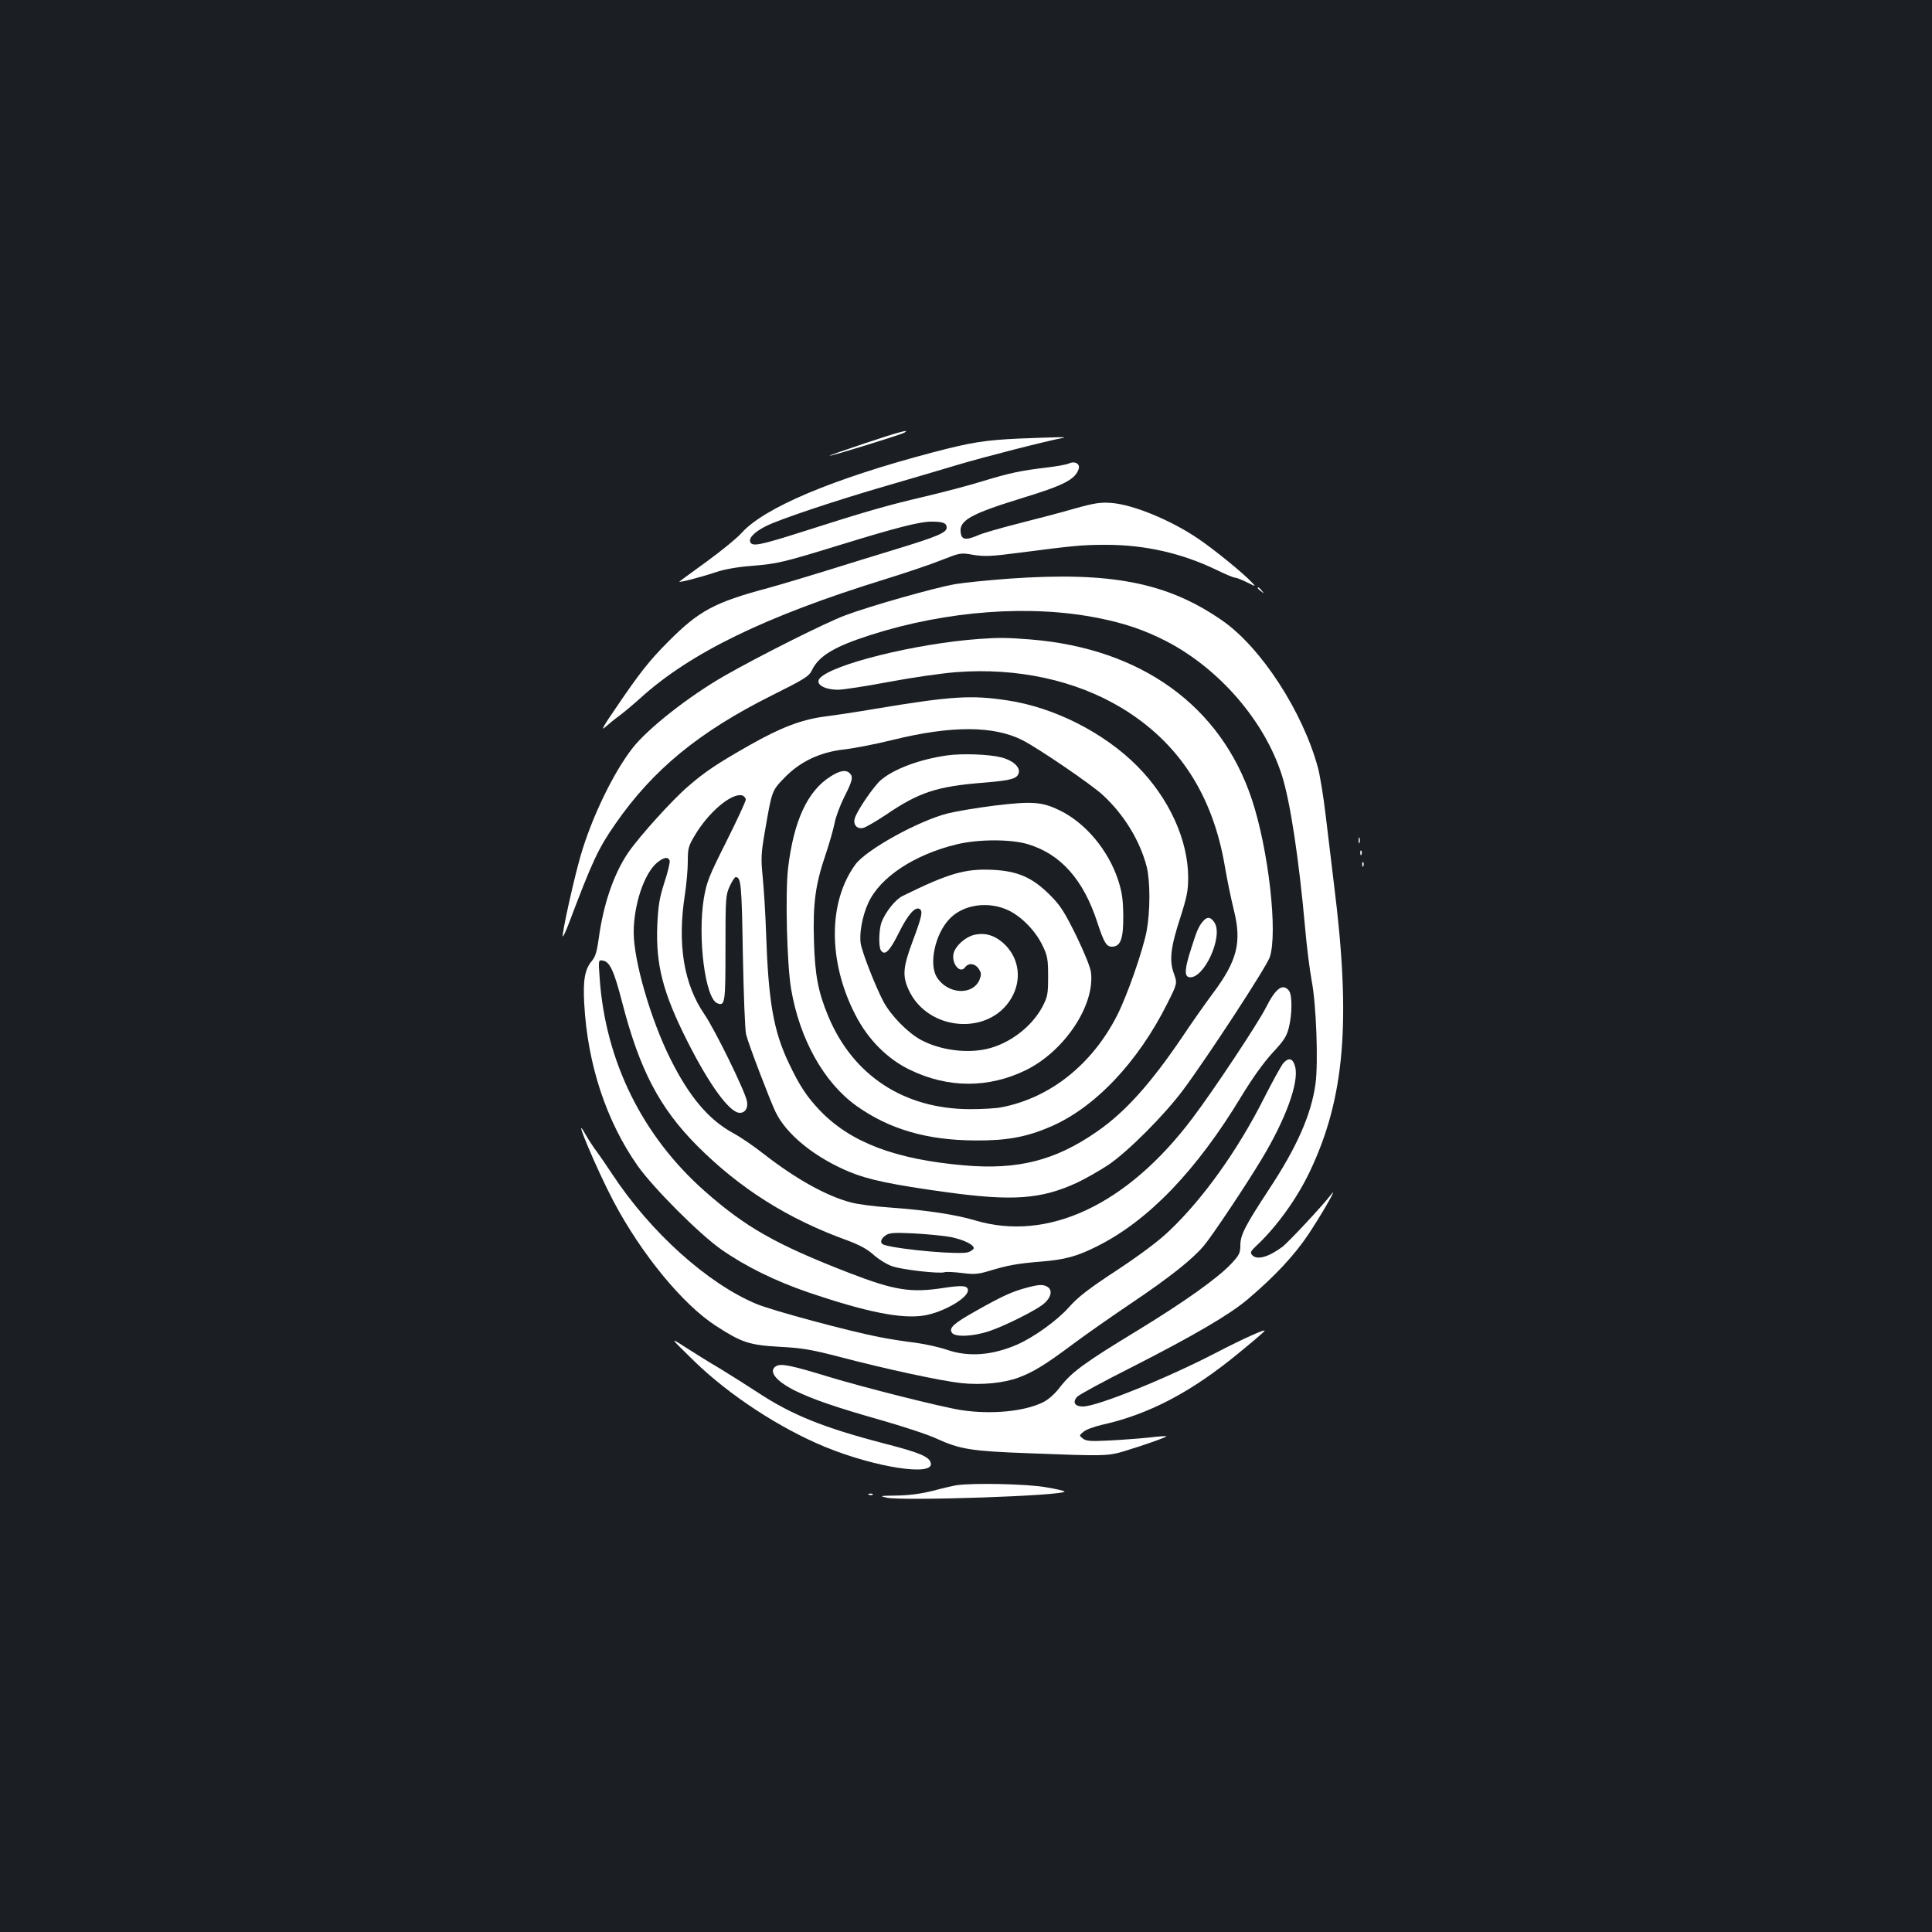 <?xml version="1.0" standalone="no"?>
<!DOCTYPE svg PUBLIC "-//W3C//DTD SVG 20010904//EN"
 "http://www.w3.org/TR/2001/REC-SVG-20010904/DTD/svg10.dtd">
<svg version="1.0" xmlns="http://www.w3.org/2000/svg"
 width="1000pt" height="1000pt" viewBox="0 0 1000 1000"
 preserveAspectRatio="xMidYMid meet">
<rect width="100%" height="100%" fill="#1b1f23"/>
<g transform="translate(0,1000) scale(0.1,-0.1)"
fill="#ffffff" stroke="none">
<path d="M4475 7705 c-104 -35 -186 -63 -181 -64 13 -1 366 108 386 119 36 21
-23 6 -205 -55z"/>
<path d="M5275 7730 c-175 -8 -247 -19 -445 -71 -520 -137 -875 -287 -992
-418 -24 -27 -104 -92 -178 -146 -74 -54 -139 -101 -143 -105 -11 -9 114 23
193 50 39 13 110 26 180 31 135 11 164 18 460 109 292 90 411 120 470 120 61
0 80 -7 80 -31 0 -26 -50 -47 -270 -114 -96 -29 -254 -78 -350 -108 -96 -30
-234 -71 -306 -91 -276 -74 -356 -117 -514 -276 -98 -98 -148 -161 -272 -344
-63 -91 -80 -122 -56 -100 18 16 51 43 73 59 22 16 72 58 110 92 259 235 649
424 1260 613 110 34 244 79 298 101 97 38 99 39 165 27 57 -9 93 -8 237 11
286 37 326 41 451 41 200 0 391 -43 571 -130 45 -22 88 -40 96 -40 7 0 35 -11
61 -24 48 -24 48 -24 24 1 -40 44 -195 170 -275 224 -144 98 -340 178 -453
186 -54 4 -87 -1 -190 -30 -69 -20 -199 -54 -290 -77 -90 -23 -186 -50 -211
-62 -62 -26 -83 -22 -87 19 -6 60 56 94 312 173 220 67 280 97 299 152 9 26
-18 43 -48 30 -14 -7 -67 -16 -118 -22 -133 -16 -187 -27 -329 -70 -70 -22
-207 -58 -305 -81 -189 -44 -304 -77 -635 -183 -217 -69 -255 -76 -265 -51 -8
21 23 52 80 81 68 35 364 134 627 210 124 36 290 85 370 109 126 38 466 125
540 138 34 6 -23 5 -225 -3z"/>
<path d="M5225 7005 c-110 -8 -238 -21 -285 -29 -108 -20 -435 -112 -565 -161
-100 -37 -445 -210 -625 -313 -185 -106 -396 -272 -476 -374 -99 -127 -211
-358 -269 -558 -35 -121 -99 -410 -92 -417 2 -2 16 27 30 64 124 328 153 390
241 517 195 282 434 478 810 666 170 85 193 99 208 130 35 74 115 123 303 183
396 127 832 159 1185 87 134 -27 233 -61 343 -117 277 -142 513 -415 602 -696
43 -134 88 -431 120 -787 8 -96 24 -220 34 -275 24 -122 35 -426 20 -535 -22
-159 -96 -327 -240 -545 -124 -189 -149 -237 -149 -291 0 -40 -6 -51 -47 -95
-71 -75 -239 -195 -486 -346 -272 -165 -340 -215 -399 -291 -29 -38 -62 -67
-91 -81 -97 -47 -266 -63 -420 -40 -99 15 -509 118 -692 174 -186 57 -240 68
-266 55 -45 -25 -6 -77 96 -128 92 -45 211 -86 443 -152 116 -33 247 -76 289
-96 123 -56 180 -65 478 -76 388 -15 409 -15 495 11 105 32 221 73 217 77 -2
2 -44 -1 -93 -7 -49 -5 -141 -12 -204 -15 -96 -5 -118 -3 -135 10 -20 16 -20
16 3 35 12 11 55 27 95 36 243 54 463 169 709 372 71 58 131 109 133 114 10
14 -109 -39 -255 -115 -255 -132 -612 -276 -685 -276 -42 0 -55 22 -30 50 10
11 137 80 284 154 314 160 505 271 598 350 143 121 244 230 318 341 76 116
155 255 113 200 -42 -55 -219 -245 -251 -269 -73 -54 -133 -70 -157 -41 -10
12 -6 20 23 47 106 99 211 246 277 385 180 379 214 773 125 1483 -13 107 -33
272 -44 365 -11 94 -29 202 -39 240 -78 290 -295 625 -497 764 -283 196 -574
253 -1100 216z"/>
<path d="M6510 6956 c0 -2 8 -10 18 -17 15 -13 16 -12 3 4 -13 16 -21 21 -21
13z"/>
<path d="M5070 6693 c-327 -23 -767 -132 -828 -205 -23 -29 24 -58 96 -58 26
0 143 18 260 40 116 22 274 45 352 51 313 24 616 -41 855 -185 295 -178 472
-449 535 -821 11 -66 32 -167 46 -224 42 -167 19 -262 -107 -431 -39 -52 -110
-153 -158 -225 -165 -244 -298 -392 -443 -492 -216 -150 -409 -199 -687 -175
-357 31 -589 119 -747 284 -67 70 -106 129 -160 243 -81 169 -107 322 -119
680 -3 94 -11 220 -17 282 -10 103 -9 124 12 245 35 203 35 205 98 270 81 85
185 135 312 149 52 6 166 28 254 50 301 74 520 73 668 -2 84 -43 357 -229 416
-284 110 -101 192 -236 227 -370 19 -76 19 -230 0 -334 -20 -102 -100 -333
-153 -437 -129 -253 -345 -426 -597 -475 -27 -6 -102 -10 -165 -10 -341 1
-605 174 -733 481 -52 125 -69 212 -74 390 -6 193 7 292 62 452 19 57 39 128
45 158 5 30 28 91 50 135 43 85 47 104 28 123 -19 19 -51 14 -99 -17 -120 -75
-191 -231 -220 -475 -15 -130 -6 -498 16 -626 44 -259 170 -484 338 -604 172
-122 366 -178 617 -179 159 -1 260 17 382 69 232 97 458 335 611 642 51 102
51 102 33 153 -25 68 -17 136 34 292 33 103 40 138 40 204 0 195 -99 412 -264
578 -172 173 -430 304 -673 340 -185 28 -288 22 -678 -43 -99 -17 -220 -35
-268 -41 -119 -16 -225 -56 -387 -148 -166 -94 -232 -138 -318 -213 -80 -68
-250 -256 -309 -341 -75 -109 -130 -268 -154 -447 -9 -65 -17 -94 -35 -115
-37 -44 -47 -99 -40 -222 17 -314 114 -608 277 -840 82 -115 318 -352 432
-432 124 -87 280 -164 450 -222 300 -102 483 -139 600 -120 98 16 227 90 227
130 0 25 -27 28 -131 12 -164 -25 -249 -12 -480 77 -382 148 -539 237 -754
427 -321 285 -511 671 -541 1098 -7 97 -7 97 16 93 36 -5 58 -52 100 -215 90
-349 193 -547 389 -744 222 -222 469 -378 776 -489 64 -24 104 -45 138 -76 26
-23 68 -49 95 -58 51 -18 244 -40 271 -31 9 3 50 1 90 -4 62 -8 84 -6 135 9
98 30 149 40 274 50 124 10 187 27 292 80 265 133 513 391 745 775 57 94 116
176 161 225 59 63 74 86 85 131 18 72 18 171 0 192 -32 39 -69 11 -119 -89
-40 -79 -270 -427 -380 -572 -337 -448 -748 -641 -1124 -529 -104 31 -251 53
-443 67 -77 5 -167 17 -200 26 -129 34 -286 122 -453 252 -48 38 -118 86 -157
107 -128 70 -227 188 -325 384 -102 204 -190 508 -190 655 0 143 54 304 120
360 35 29 58 33 66 12 3 -8 -9 -59 -27 -113 -26 -82 -32 -118 -37 -224 -8
-203 30 -349 154 -595 116 -231 221 -374 273 -374 29 0 44 26 37 61 -11 54
-164 367 -220 449 -107 156 -141 363 -101 620 8 52 15 129 15 170 0 69 3 81
37 137 70 119 190 220 244 206 10 -3 19 -13 19 -22 0 -9 -45 -106 -100 -216
-91 -181 -102 -209 -117 -295 -33 -203 7 -519 70 -543 40 -15 42 1 42 285 0
260 1 275 22 321 12 26 26 47 31 47 28 0 31 -39 37 -400 4 -206 11 -393 17
-415 12 -49 120 -332 152 -400 56 -117 204 -237 386 -312 95 -39 217 -65 500
-104 343 -47 490 -36 676 50 44 21 116 62 160 91 102 69 290 257 389 390 131
177 428 632 447 685 43 124 -6 559 -93 819 -161 483 -572 779 -1143 826 -124
10 -169 10 -266 3z m-148 -3096 c66 -14 118 -39 118 -57 0 -6 -12 -15 -27 -21
-39 -15 -349 12 -435 37 -25 7 -22 30 5 49 19 14 40 16 147 11 69 -4 155 -12
192 -19z"/>
<path d="M4902 6090 c-141 -20 -273 -69 -342 -127 -37 -31 -127 -163 -136
-200 -9 -33 13 -56 45 -48 14 4 64 33 111 64 175 120 268 151 513 170 142 12
172 20 180 51 8 30 -31 65 -91 80 -63 16 -203 21 -280 10z"/>
<path d="M5146 5830 c-88 -11 -196 -29 -240 -40 -151 -38 -421 -187 -478 -264
-142 -193 -143 -504 0 -780 65 -127 166 -228 283 -284 197 -95 406 -95 599 -1
199 98 357 334 337 505 -2 25 -35 105 -76 190 -62 125 -82 157 -136 211 -92
92 -168 125 -301 131 -140 6 -226 -19 -463 -136 -37 -18 -88 -83 -108 -135
-14 -38 -16 -126 -4 -145 20 -32 46 -6 94 91 46 93 84 136 107 122 18 -11 11
-40 -35 -164 -52 -138 -55 -183 -21 -256 99 -213 416 -238 531 -41 53 91 42
198 -29 272 -51 52 -106 70 -168 54 -45 -13 -92 -56 -102 -94 -13 -52 33 -109
59 -73 18 25 52 21 71 -8 14 -21 14 -30 4 -56 -35 -83 -165 -76 -221 13 -42
68 -10 221 64 300 71 77 204 96 309 45 69 -34 141 -109 176 -185 24 -50 27
-69 27 -157 0 -91 -3 -105 -29 -155 -55 -104 -170 -192 -287 -219 -107 -25
-245 -6 -343 47 -68 37 -154 125 -193 197 -43 82 -109 251 -118 301 -8 53 8
142 39 210 61 134 239 251 459 304 113 27 281 27 369 0 170 -52 286 -184 358
-405 34 -104 47 -125 75 -125 45 0 60 40 59 160 -1 85 -6 121 -27 186 -51 154
-168 294 -301 359 -92 45 -142 49 -340 25z"/>
<path d="M7032 5650 c0 -14 2 -19 5 -12 2 6 2 18 0 25 -3 6 -5 1 -5 -13z"/>
<path d="M7041 5584 c0 -11 3 -14 6 -6 3 7 2 16 -1 19 -3 4 -6 -2 -5 -13z"/>
<path d="M7051 5524 c0 -11 3 -14 6 -6 3 7 2 16 -1 19 -3 4 -6 -2 -5 -13z"/>
<path d="M6228 5233 c-23 -26 -33 -49 -61 -138 -36 -110 -38 -149 -11 -153 75
-11 177 211 130 283 -19 29 -37 32 -58 8z"/>
<path d="M6643 4498 c-11 -13 -57 -96 -102 -185 -134 -266 -315 -519 -488
-683 -56 -54 -153 -126 -274 -206 -145 -95 -200 -138 -246 -190 -60 -68 -181
-155 -267 -193 -131 -57 -254 -66 -366 -27 -38 13 -110 29 -161 36 -51 6 -137
19 -191 30 -154 30 -553 137 -633 171 -252 105 -547 370 -745 670 -31 47 -68
101 -83 121 -15 19 -41 59 -58 89 -71 127 57 -179 147 -350 144 -272 358 -533
530 -644 133 -86 172 -99 329 -108 118 -6 167 -15 310 -52 235 -62 522 -124
631 -136 105 -11 219 0 297 29 77 29 140 68 278 171 68 51 207 148 308 216
196 132 313 225 372 295 45 54 216 310 299 448 124 205 194 397 174 477 -11
45 -32 52 -61 21z"/>
<path d="M5311 3334 c-72 -19 -126 -44 -252 -115 -122 -68 -149 -92 -132 -117
15 -24 110 -20 193 8 78 26 230 102 277 137 41 32 53 71 28 90 -23 16 -45 16
-114 -3z"/>
<path d="M3594 2954 c181 -176 444 -348 681 -445 259 -105 557 -151 543 -83
-6 34 -57 55 -243 103 -312 81 -478 148 -655 265 -52 34 -139 89 -193 122 -55
32 -136 83 -180 111 -82 53 -82 53 47 -73z"/>
<path d="M4955 2313 c-16 -2 -73 -15 -125 -29 -64 -16 -124 -24 -190 -25 -86
-1 -91 -2 -50 -11 88 -18 920 10 920 32 0 3 -46 14 -102 23 -97 16 -365 22
-453 10z"/>
<path d="M4498 2263 c7 -3 16 -2 19 1 4 3 -2 6 -13 5 -11 0 -14 -3 -6 -6z"/>
</g>
</svg>
